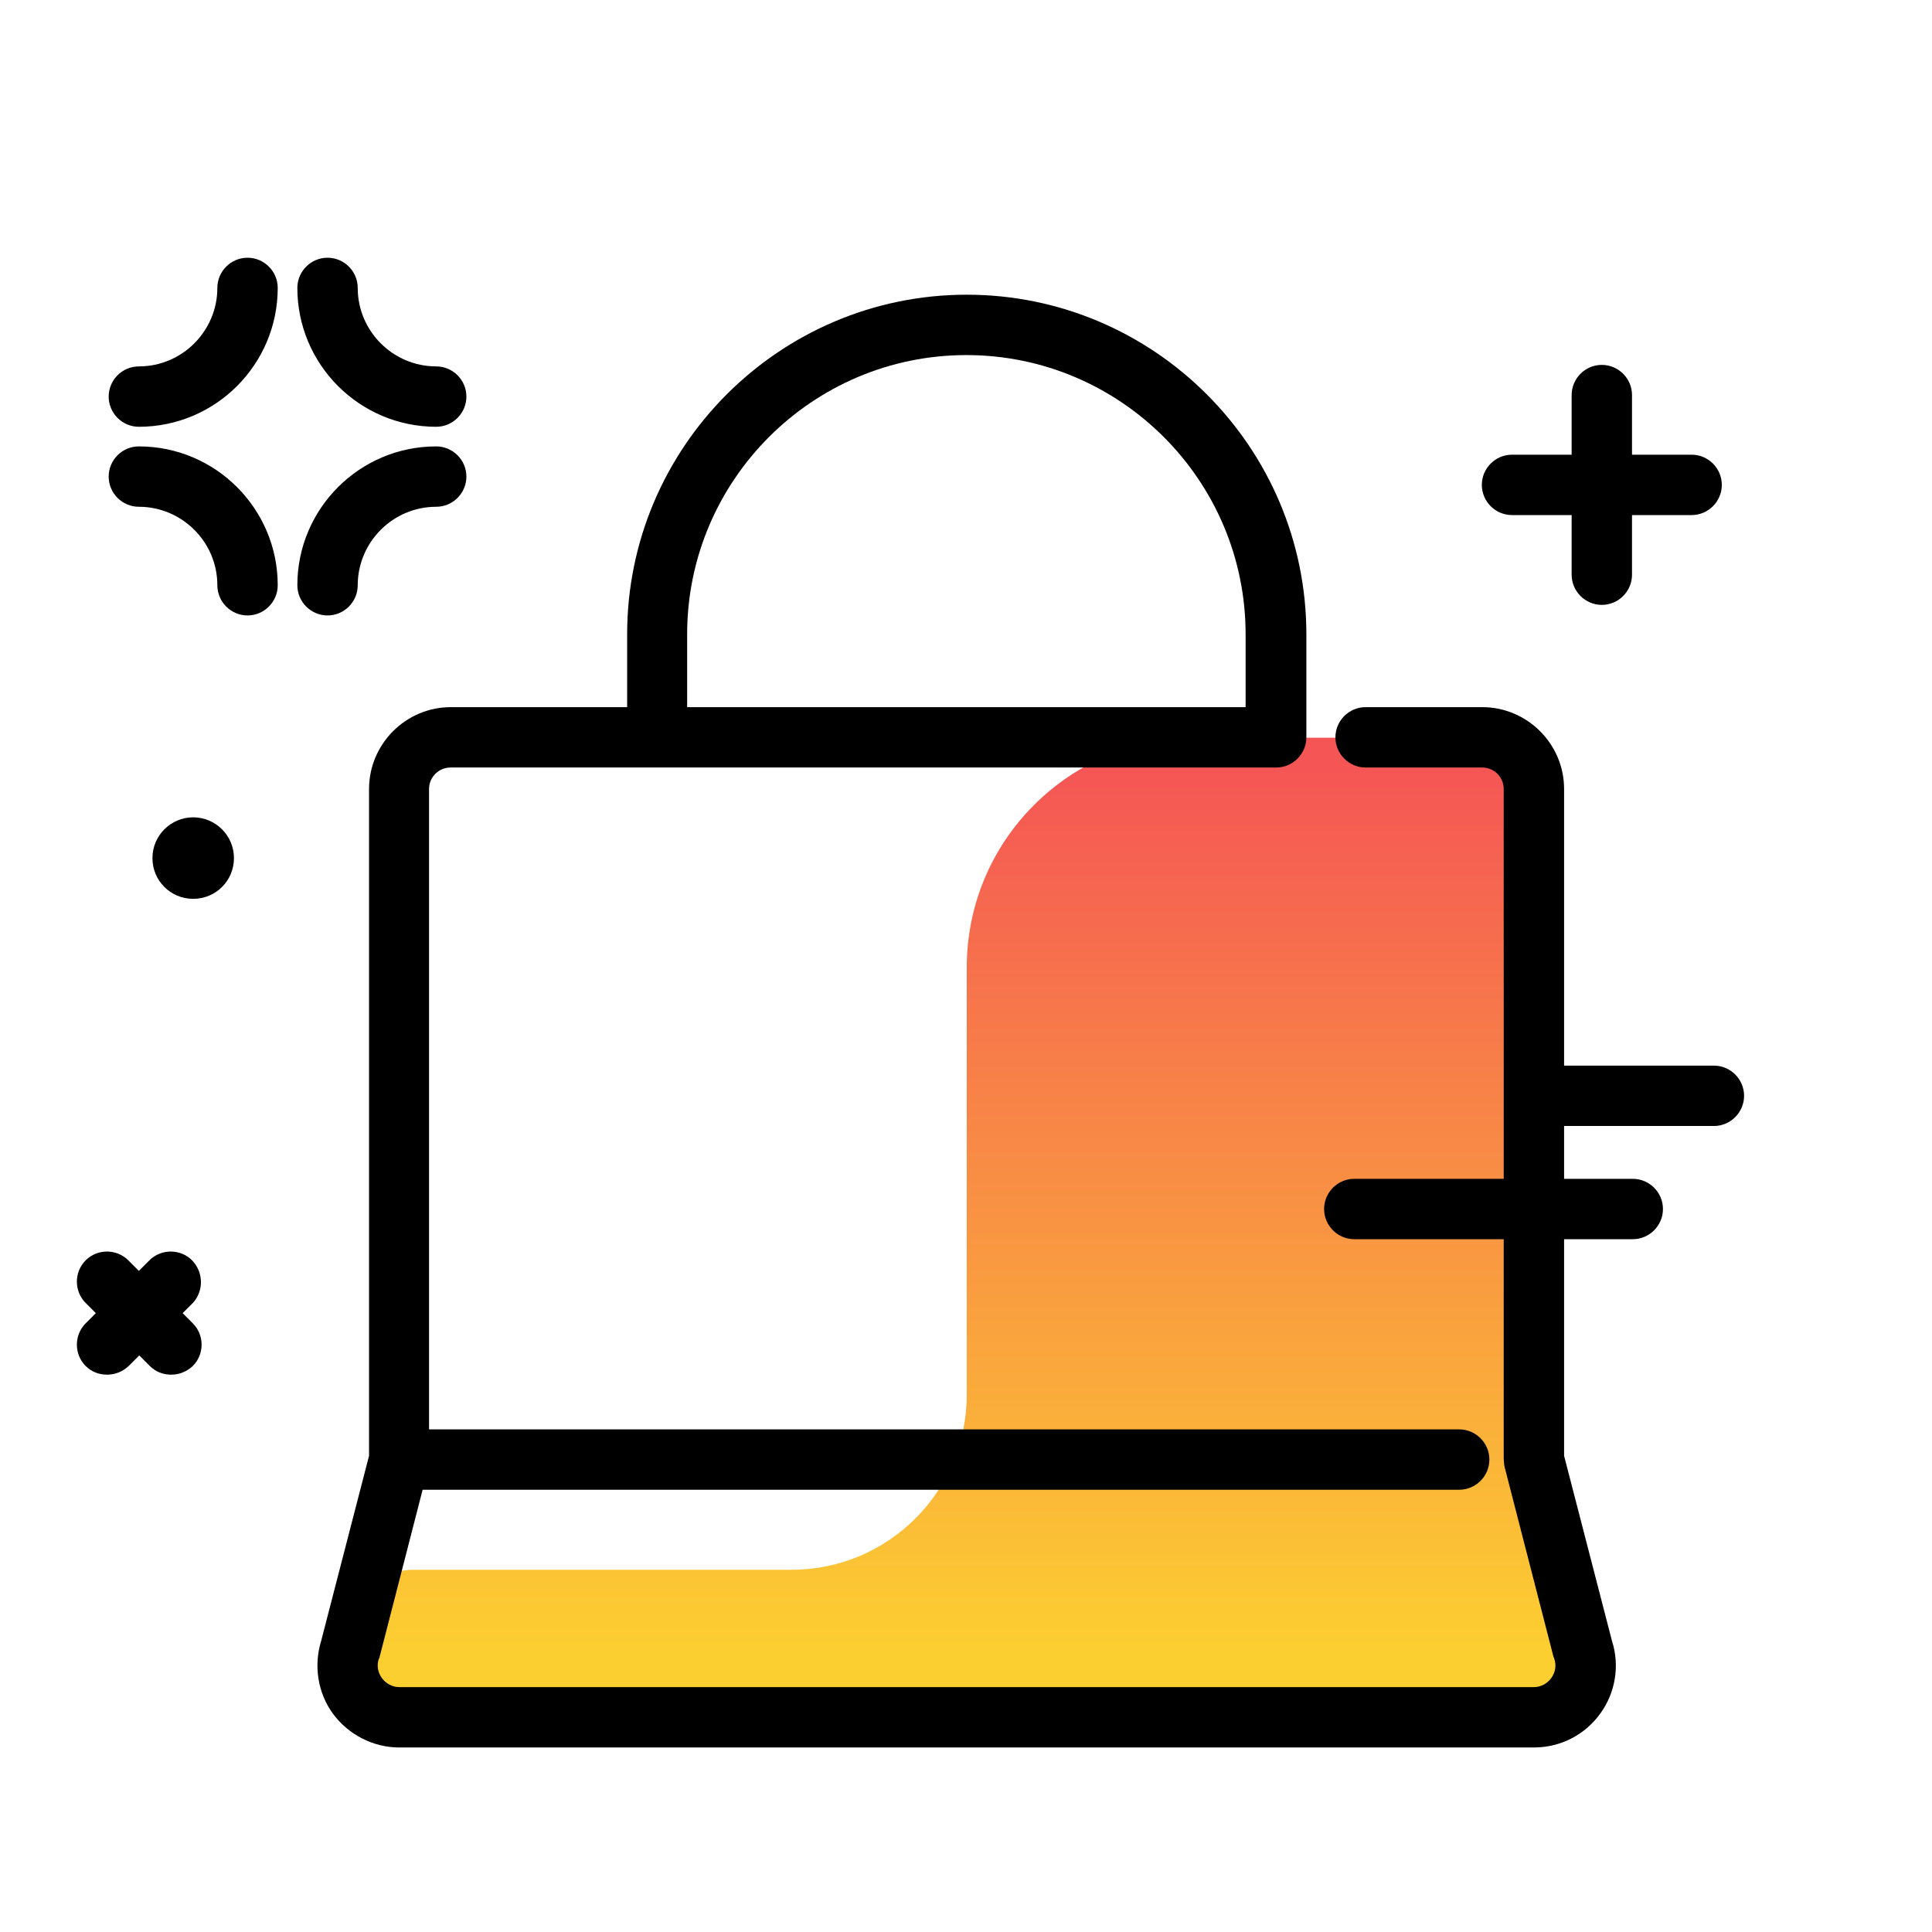 <svg version="1.1" id="Layer_1" xmlns="http://www.w3.org/2000/svg" xmlns:xlink="http://www.w3.org/1999/xlink" x="0px" y="0px" viewBox="0 0 512 512" enable-background="new 0 0 512 512" xml:space="preserve">
<linearGradient id="SVGID_1_" gradientUnits="userSpaceOnUse" x1="256.143" y1="438.047" x2="256.143" y2="202.019" class="gradient-element">
	<stop offset="0" class="primary-color-gradient" style="stop-color: #FCCF31"></stop>
	<stop offset="1" class="secondary-color-gradient" style="stop-color: #F55555"></stop>
</linearGradient>
<path fill="url(#SVGID_1_)" d="M420.2,428l-4.1,23.2h-13.7H256.1H109.7c-9.7,0-17.6-7.9-17.6-17.6v0c0-9.7,7.9-17.6,17.6-17.6h100.1
	c25.6,0,46.4-20.8,46.4-46.4V256.4c0-33.7,27.3-60.9,60.9-60.9h85.3v190.8L420.2,428z"></path>
<path d="M406.5,463.1H105.8c-6.9,0-13.5-3.4-17.6-9c-4-5.5-5.1-12.7-3.1-19.2l12.7-49.1V209.1c0-11.9,9.7-21.7,21.7-21.7h46.7v-19.3
	c0-49.6,40.4-90,90-90s90,40.4,90,90v27.3c0,4.4-3.6,8-8,8H119.4c-3.1,0-5.7,2.5-5.7,5.7v169.7h273c4.4,0,8,3.6,8,8s-3.6,8-8,8H112
	l-11.4,44.3c0,0.2-0.1,0.4-0.2,0.5c-0.6,1.7-0.3,3.6,0.8,5.1c1.1,1.5,2.8,2.4,4.6,2.4h300.7c1.8,0,3.5-0.9,4.6-2.4
	c1.1-1.5,1.4-3.4,0.8-5.1c-0.1-0.2-0.1-0.4-0.2-0.5L398.8,389c-0.1-0.4-0.2-0.8-0.2-1.2c0-0.4-0.1-0.8-0.1-1.2V209.1
	c0-3.1-2.5-5.7-5.7-5.7h-30.9c-4.4,0-8-3.6-8-8s3.6-8,8-8h30.9c11.9,0,21.7,9.7,21.7,21.7v176.7l12.7,49.1
	c2.1,6.5,0.9,13.7-3.1,19.2C420,459.8,413.5,463.1,406.5,463.1z M182.1,187.4h148v-19.3c0-40.8-33.2-74-74-74c-40.8,0-74,33.2-74,74
	V187.4z"></path>
<path fill="#000000" d="M462.2,290.4c0,4.4-3.6,8-8,8h-43c-4.4,0-8-3.6-8-8s3.6-8,8-8h43C458.6,282.4,462.2,286,462.2,290.4z
	 M432.7,312.4h-73.8c-4.4,0-8,3.6-8,8s3.6,8,8,8h73.8c4.4,0,8-3.6,8-8S437.1,312.4,432.7,312.4z M400.7,136.5h15.8v15.8
	c0,4.4,3.6,8,8,8s8-3.6,8-8v-15.8h15.8c4.4,0,8-3.6,8-8s-3.6-8-8-8h-15.8v-15.8c0-4.4-3.6-8-8-8s-8,3.6-8,8v15.8h-15.8
	c-4.4,0-8,3.6-8,8S396.3,136.5,400.7,136.5z M65.6,68.3c-4.4,0-8,3.6-8,8c0,11.4-9.3,20.8-20.8,20.8c-4.4,0-8,3.6-8,8s3.6,8,8,8
	c20.3,0,36.8-16.5,36.8-36.8C73.6,71.9,70,68.3,65.6,68.3z M115.6,97.1c-11.4,0-20.8-9.3-20.8-20.8c0-4.4-3.6-8-8-8s-8,3.6-8,8
	c0,20.3,16.5,36.8,36.8,36.8c4.4,0,8-3.6,8-8S120,97.1,115.6,97.1z M115.6,118.3c-20.3,0-36.8,16.5-36.8,36.8c0,4.4,3.6,8,8,8
	s8-3.6,8-8c0-11.4,9.3-20.8,20.8-20.8c4.4,0,8-3.6,8-8S120,118.3,115.6,118.3z M36.8,118.3c-4.4,0-8,3.6-8,8s3.6,8,8,8
	c11.4,0,20.8,9.3,20.8,20.8c0,4.4,3.6,8,8,8s8-3.6,8-8C73.6,134.8,57.1,118.3,36.8,118.3z M50.9,334c-3.1-3.1-8.2-3.1-11.3,0
	l-2.8,2.8l-2.8-2.8c-3.1-3.1-8.2-3.1-11.3,0c-3.1,3.1-3.1,8.2,0,11.3l2.7,2.7l-2.7,2.7c-3.1,3.1-3.1,8.2,0,11.3
	c1.6,1.6,3.6,2.3,5.7,2.3s4.1-0.8,5.7-2.3l2.8-2.8l2.8,2.8c1.6,1.6,3.6,2.3,5.7,2.3s4.1-0.8,5.7-2.3c3.1-3.1,3.1-8.2,0-11.3
	l-2.7-2.7l2.7-2.7C54,342.2,54,337.2,50.9,334z M51.2,216.6c-5.9,0-10.8,4.8-10.8,10.8s4.8,10.8,10.8,10.8s10.8-4.8,10.8-10.8
	S57.1,216.6,51.2,216.6z"></path>
</svg>